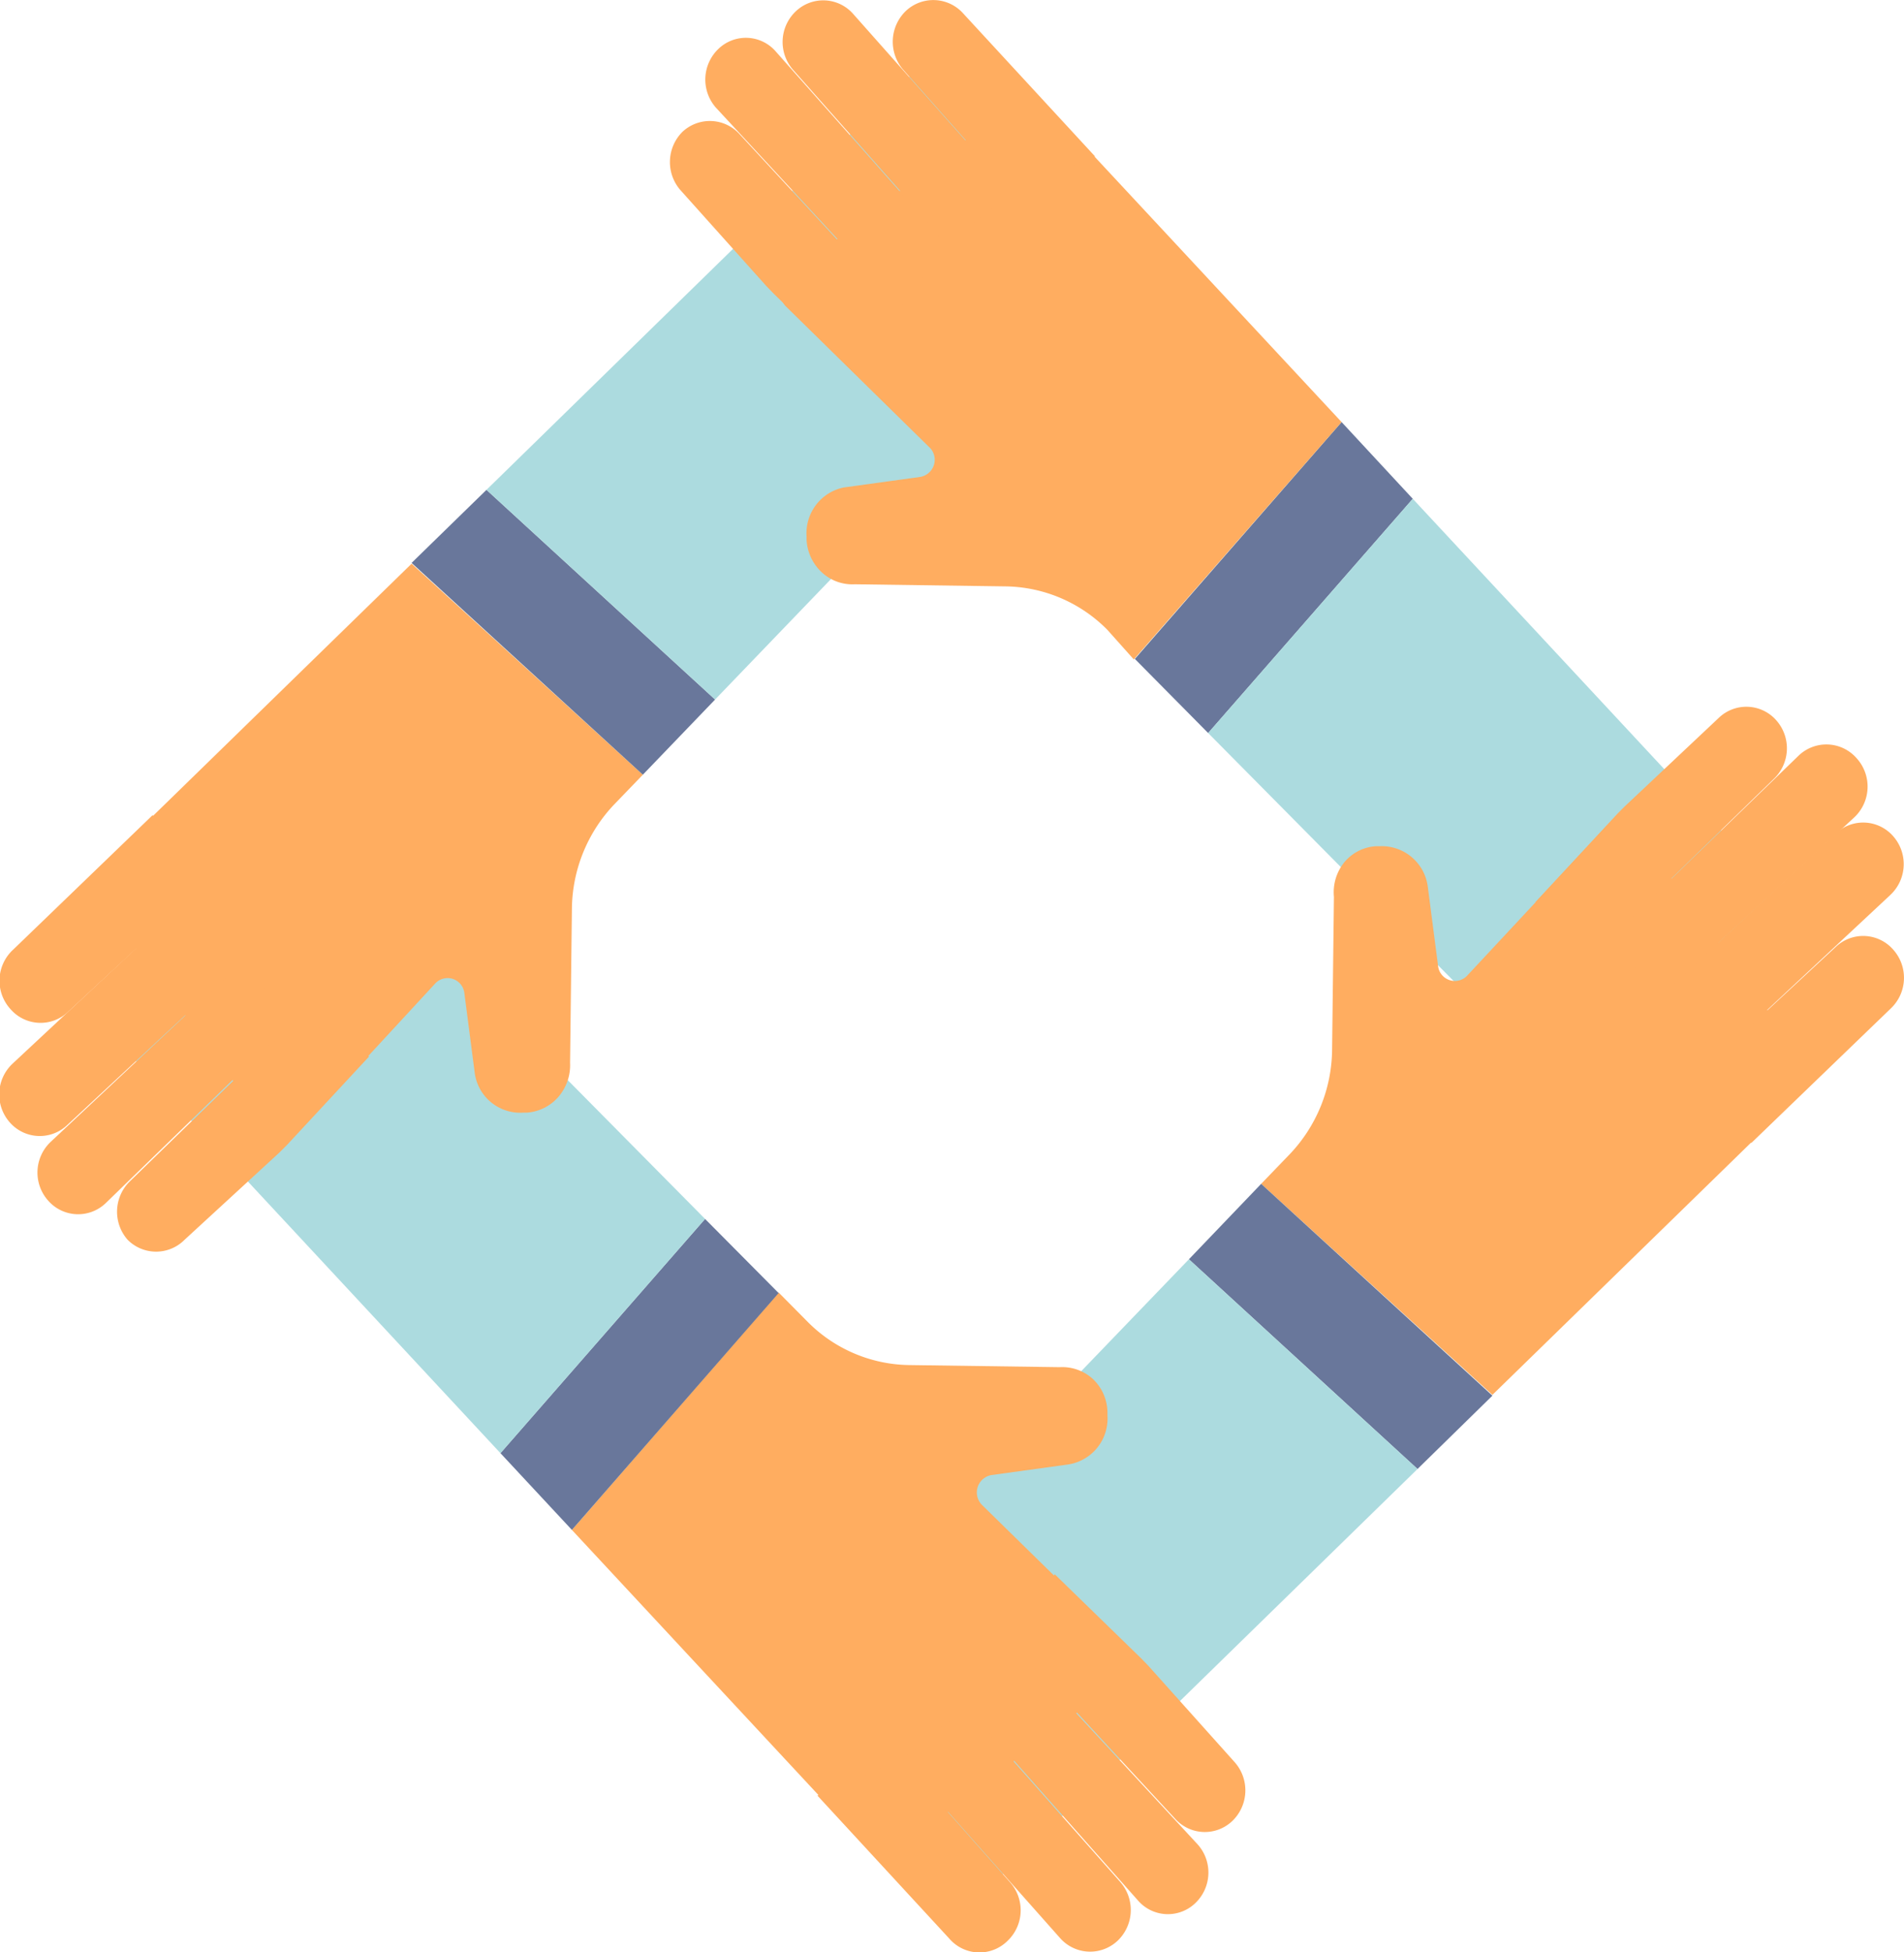 <svg xmlns="http://www.w3.org/2000/svg" viewBox="0 0 72.21 74"><defs><style>.cls-1{fill:#69779b;}.cls-2{fill:#acdbdf;}.cls-3{fill:#ffad60;}</style></defs><title>colabration</title><g id="Layer_2" data-name="Layer 2"><g id="Layer_1-2" data-name="Layer 1"><polygon class="cls-1" points="50.88 16 53.58 18.91 45.82 27.79 43.04 24.98 50.88 16"/><polygon class="cls-2" points="53.58 18.91 68.89 35.36 61.27 43.39 45.82 27.79 53.58 18.91"/><g id="_1" data-name="1"><path class="cls-3" d="M68.91,40.88l-12.31,12-8.77-8,1.08-1.12a5.82,5.82,0,0,0,1.61-3.95L50.59,34A1.8,1.8,0,0,1,51,32.67a1.69,1.69,0,0,1,1.2-.59h.13a1.76,1.76,0,0,1,1.82,1.54l.39,3a.64.64,0,0,0,1.1.37l5.24-5.62A.7.7,0,0,1,62,31.4Z"/><path class="cls-3" d="M58.23,34.2l3.12-3.36.28-.28,3.56-3.35a1.51,1.51,0,0,1,2.17.09h0a1.6,1.6,0,0,1-.09,2.23l-6.42,6.24"/><path class="cls-3" d="M60.85,35.77l7.37-7.13a1.52,1.52,0,0,1,2.18.09h0A1.6,1.6,0,0,1,70.31,31L63.16,37.6"/><path class="cls-3" d="M63.16,37.6l6.46-6a1.51,1.51,0,0,1,2.17.09h0a1.6,1.6,0,0,1-.09,2.23l-6.6,6.16"/><path class="cls-3" d="M65.1,40.09l4.53-4.2A1.51,1.51,0,0,1,71.8,36h0a1.6,1.6,0,0,1-.09,2.23l-5.29,5.1"/><polygon class="cls-1" points="56.6 52.91 53.76 55.69 45.09 47.74 47.83 44.88 56.6 52.91"/><polygon class="cls-2" points="53.76 55.69 37.7 71.37 29.86 63.56 45.09 47.74 53.76 55.69"/></g><g id="_4" data-name="4"><path class="cls-3" d="M33.43,70.62,21.69,58l7.84-9,1.09,1.1a5.53,5.53,0,0,0,3.85,1.65l5.72.08a1.72,1.72,0,0,1,1.26.45A1.76,1.76,0,0,1,42,53.53v.13a1.76,1.76,0,0,1-1.5,1.86l-2.9.4a.67.67,0,0,0-.36,1.13l5.48,5.37a.74.74,0,0,1-.07,1.12Z"/><path class="cls-3" d="M40,59.68l3.28,3.19.28.29,3.27,3.65a1.61,1.61,0,0,1-.1,2.23h0a1.51,1.51,0,0,1-2.17-.1l-6.09-6.58"/><path class="cls-3" d="M38.42,62.36l7,7.56a1.6,1.6,0,0,1-.09,2.23h0a1.5,1.5,0,0,1-2.17-.1l-6.49-7.32"/><path class="cls-3" d="M36.63,64.73l5.85,6.61a1.61,1.61,0,0,1-.09,2.23h0a1.52,1.52,0,0,1-2.18-.09l-6-6.76"/><path class="cls-3" d="M34.2,66.72l4.1,4.63a1.6,1.6,0,0,1-.09,2.23h0A1.51,1.51,0,0,1,36,73.49l-5-5.42"/><polygon class="cls-1" points="21.69 58 18.98 55.09 26.74 46.21 29.53 49.02 21.69 58"/><polygon class="cls-2" points="18.98 55.09 3.68 38.64 11.3 30.61 26.74 46.21 18.98 55.09"/></g><g id="_3" data-name="3"><path class="cls-3" d="M3.3,33.37l12.31-12,8.77,8L23.3,30.49a5.82,5.82,0,0,0-1.61,3.95l-.07,5.86a1.83,1.83,0,0,1-.44,1.28,1.74,1.74,0,0,1-1.2.6h-.13A1.74,1.74,0,0,1,18,40.64l-.39-3a.64.64,0,0,0-1.1-.36L11.3,42.92a.7.7,0,0,1-1.09-.07Z"/><path class="cls-3" d="M14,40.05l-3.12,3.36-.28.28L7,47A1.52,1.52,0,0,1,4.84,47h0a1.61,1.61,0,0,1,.1-2.23l6.42-6.24"/><path class="cls-3" d="M11.36,38.48,4,45.62a1.51,1.51,0,0,1-2.17-.1h0a1.6,1.6,0,0,1,.09-2.23L9,36.65"/><path class="cls-3" d="M9,36.65l-6.45,6a1.51,1.51,0,0,1-2.17-.09h0a1.6,1.6,0,0,1,.09-2.23l6.6-6.16"/><path class="cls-3" d="M7.11,34.16l-4.53,4.2a1.51,1.51,0,0,1-2.17-.09h0A1.6,1.6,0,0,1,.5,36l5.29-5.1"/><polygon class="cls-1" points="15.61 21.34 18.45 18.57 27.12 26.52 24.38 29.37 15.61 21.34"/><polygon class="cls-2" points="18.45 18.57 34.51 2.88 42.35 10.69 27.12 26.52 18.45 18.57"/></g><path class="cls-3" d="M39.13,3.38,50.88,16,43,25,42,23.88a5.53,5.53,0,0,0-3.86-1.65l-5.72-.08a1.7,1.7,0,0,1-1.25-.45,1.81,1.81,0,0,1-.58-1.23v-.13A1.77,1.77,0,0,1,32,18.48l2.9-.4A.66.66,0,0,0,35.29,17l-5.47-5.37a.74.74,0,0,1,.06-1.12Z"/><path class="cls-3" d="M32.61,14.32l-3.27-3.19-.28-.29L25.79,7.19A1.62,1.62,0,0,1,25.88,5h0a1.52,1.52,0,0,1,2.18.1l6.09,6.58"/><path class="cls-3" d="M34.15,11.64l-7-7.56a1.61,1.61,0,0,1,.1-2.23h0a1.5,1.5,0,0,1,2.17.1l6.49,7.32"/><path class="cls-3" d="M35.94,9.27,30.09,2.66A1.6,1.6,0,0,1,30.18.43h0a1.51,1.51,0,0,1,2.17.09l6,6.76"/><path class="cls-3" d="M38.37,7.28,34.26,2.65A1.62,1.62,0,0,1,34.35.42h0a1.52,1.52,0,0,1,2.18.09l5,5.42"/></g></g></svg>